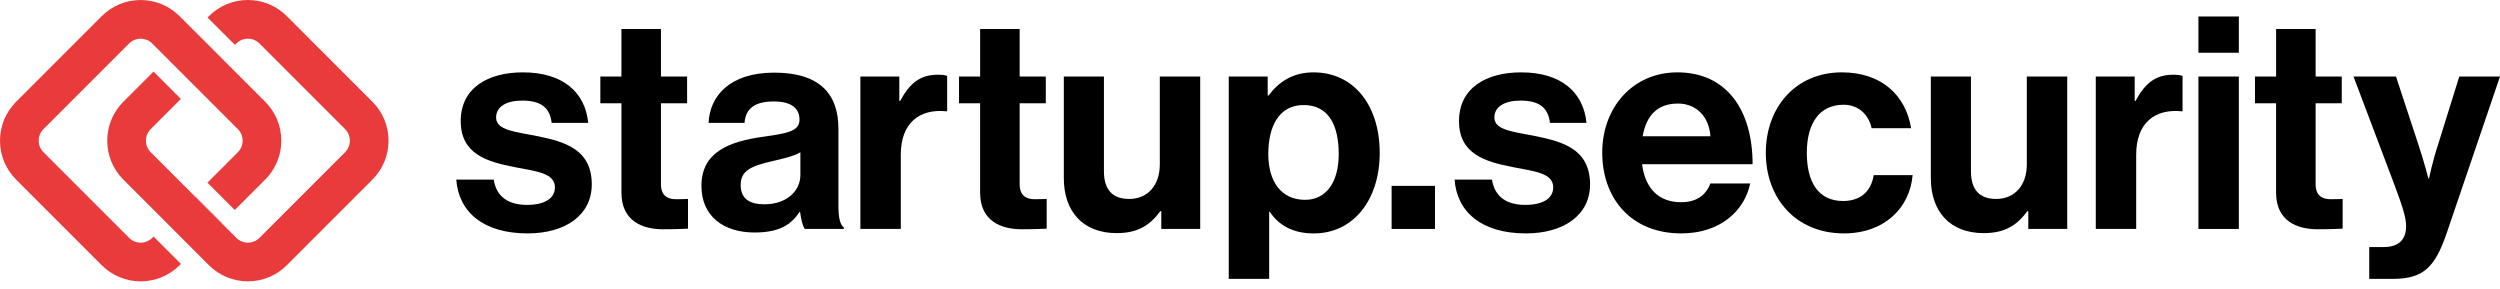 <?xml version="1.0" ?>
<svg xmlns="http://www.w3.org/2000/svg" viewBox="0 0 277 32" fill="none">
	<path d="M24.559 24.728L21.529 21.698L21.216 21.385L21.196 21.405L21.506 21.718L25.121 25.333L25.143 25.312L24.559 24.728ZM18.494 6.447L18.491 6.45L21.525 9.485L21.529 9.481L18.494 6.447ZM21.525 3.416L21.519 3.422L24.553 6.457L24.559 6.45L21.525 3.416Z" fill="#E93B3B"/>
	<path d="M43.048 15.587C43.048 17.215 42.415 18.749 41.261 19.901L31.78 29.385C30.626 30.536 29.096 31.172 27.466 31.172C25.837 31.172 24.305 30.536 23.15 29.385L18.494 24.728L13.67 19.901C12.515 18.75 11.882 17.216 11.882 15.587C11.882 13.957 12.515 12.425 13.67 11.273L17.014 7.93L20.045 10.96L16.701 14.304C16.359 14.646 16.171 15.102 16.171 15.587C16.171 16.072 16.359 16.526 16.701 16.87L21.215 21.384L21.195 21.404L21.505 21.717L25.12 25.331L25.143 25.311L26.184 26.353C26.525 26.696 26.982 26.885 27.468 26.885C27.953 26.885 28.407 26.697 28.751 26.353L38.231 16.869C38.574 16.526 38.763 16.071 38.763 15.586C38.763 15.1 38.575 14.646 38.231 14.302L28.751 4.818C28.408 4.478 27.949 4.288 27.468 4.288C26.986 4.288 26.525 4.479 26.184 4.818L26.029 4.973L22.995 1.943L23.15 1.788C24.305 0.637 25.834 0 27.466 0C29.099 0 30.626 0.637 31.78 1.788L41.261 11.272C42.415 12.422 43.048 13.956 43.048 15.586V15.587Z" fill="#E93B3B"/>
	<path d="M24.557 6.45L21.523 3.416L21.078 2.971L21.072 2.977L21.517 3.422L24.551 6.456L24.996 6.902L25.003 6.895L24.557 6.45ZM18.492 24.728L18.489 24.732L21.519 27.763L21.523 27.759L18.492 24.728ZM21.527 21.698L21.504 21.718L24.535 24.748L24.557 24.728L21.527 21.698Z" fill="#E93B3B"/>
	<path d="M31.169 15.587C31.169 17.216 30.533 18.749 29.382 19.901L26.015 23.268L22.985 20.238L26.352 16.87C26.694 16.528 26.883 16.073 26.883 15.587C26.883 15.102 26.696 14.648 26.352 14.304L21.528 9.48L16.869 4.821C16.526 4.481 16.071 4.291 15.585 4.291C15.1 4.291 14.646 4.482 14.302 4.821L4.818 14.305C4.478 14.648 4.287 15.103 4.287 15.588C4.287 16.074 4.479 16.528 4.818 16.872L14.302 26.356C14.645 26.699 15.1 26.888 15.585 26.888C16.071 26.888 16.525 26.7 16.869 26.356L17.014 26.211L20.044 29.241L19.899 29.387C18.748 30.537 17.215 31.174 15.585 31.174C13.956 31.174 12.424 30.537 11.272 29.387L1.787 19.901C0.637 18.75 0 17.217 0 15.587C0 13.958 0.637 12.425 1.787 11.274L11.272 1.79C12.422 0.64 13.956 0.003 15.584 0.003C17.212 0.003 18.746 0.64 19.898 1.79L21.078 2.971L21.072 2.977L21.518 3.423L24.552 6.457L24.997 6.902L25.003 6.896L29.382 11.275C30.533 12.425 31.169 13.959 31.169 15.588V15.587Z" fill="#E93B3B"/>
	<path fill-rule="evenodd" clip-rule="evenodd" d="M25.003 6.894L24.996 6.902L24.551 6.456L21.518 3.422L21.073 2.977L21.079 2.971L21.524 3.416L24.558 6.45L25.003 6.894Z" fill="#E93B3B"/>
	<path fill-rule="evenodd" clip-rule="evenodd" d="M25.141 25.312L25.119 25.331L21.504 21.718L21.194 21.404L21.214 21.384L21.528 21.698L24.558 24.728L25.141 25.312Z" fill="#E93B3B"/>
	<path d="M50.556 19.903H54.704C55.001 21.845 56.384 22.702 58.392 22.702C60.399 22.702 61.486 21.945 61.486 20.759C61.486 19.146 59.346 18.982 57.041 18.521C54.011 17.928 51.048 17.105 51.048 13.418C51.048 9.731 54.078 8.018 57.93 8.018C62.375 8.018 64.844 10.225 65.173 13.615H61.123C60.925 11.804 59.773 11.146 57.864 11.146C56.119 11.146 54.967 11.804 54.967 13.023C54.967 14.471 57.206 14.603 59.61 15.096C62.441 15.689 65.569 16.48 65.569 20.429C65.569 23.82 62.672 25.861 58.458 25.861C53.552 25.861 50.82 23.491 50.556 19.901V19.903Z" fill="black"/>
	<path d="M66.517 8.478H68.855V3.21H73.234V8.478H76.131V11.441H73.234V20.396C73.234 21.647 73.925 22.075 74.913 22.075C75.472 22.075 76.23 22.042 76.23 22.042V25.334C76.23 25.334 75.21 25.401 73.432 25.401C71.26 25.401 68.856 24.545 68.856 21.351V11.441H66.518V8.478H66.517Z" fill="black"/>
	<path d="M88.651 23.491H88.584C87.729 24.775 86.511 25.762 83.613 25.762C80.156 25.762 77.719 23.951 77.719 20.593C77.719 16.872 80.749 15.688 84.502 15.161C87.301 14.766 88.584 14.536 88.584 13.251C88.584 11.967 87.63 11.242 85.753 11.242C83.645 11.242 82.625 11.999 82.493 13.613H78.51C78.641 10.65 80.847 8.048 85.786 8.048C90.726 8.048 92.898 10.319 92.898 14.271V22.863C92.898 24.148 93.096 24.904 93.491 25.201V25.366H89.178C88.915 25.037 88.751 24.246 88.652 23.49L88.651 23.491ZM88.683 19.409V16.873C87.893 17.335 86.674 17.597 85.555 17.861C83.217 18.388 82.066 18.914 82.066 20.495C82.066 22.076 83.119 22.635 84.7 22.635C87.267 22.635 88.683 21.054 88.683 19.409Z" fill="black"/>
	<path d="M99.645 11.178H99.744C100.764 9.268 101.916 8.281 103.892 8.281C104.386 8.281 104.683 8.314 104.945 8.412V12.331H104.847C101.916 12.034 99.809 13.582 99.809 17.137V25.369H95.331V8.479H99.644V11.179L99.645 11.178Z" fill="black"/>
	<path d="M106.261 8.478H108.598V3.21H112.977V8.478H115.874V11.441H112.977V20.396C112.977 21.647 113.669 22.075 114.655 22.075C115.216 22.075 115.972 22.042 115.972 22.042V25.334C115.972 25.334 114.952 25.401 113.173 25.401C111.001 25.401 108.597 24.545 108.597 21.351V11.441H106.259V8.478H106.261Z" fill="black"/>
	<path d="M128.671 25.368V23.393H128.572C127.42 24.94 126.103 25.83 123.732 25.83C119.978 25.83 117.871 23.426 117.871 19.739V8.478H122.316V18.981C122.316 20.956 123.205 22.043 125.115 22.043C127.222 22.043 128.506 20.462 128.506 18.223V8.477H132.983V25.367H128.671V25.368Z" fill="black"/>
	<path d="M136.148 8.479H140.46V10.586H140.559C141.646 9.104 143.226 8.018 145.531 8.018C150.008 8.018 152.872 11.673 152.872 16.941C152.872 22.209 149.91 25.864 145.563 25.864C143.193 25.864 141.645 24.909 140.69 23.46H140.624V30.9H136.146V8.479H136.148ZM148.33 17.071C148.33 13.878 147.21 11.639 144.445 11.639C141.68 11.639 140.527 14.043 140.527 17.071C140.527 20.099 141.942 22.142 144.609 22.142C146.88 22.142 148.33 20.265 148.33 17.071Z" fill="black"/>
	<path d="M154.19 20.594H158.997V25.368H154.19V20.594Z" fill="black"/>
	<path d="M161.166 19.903H165.314C165.611 21.845 166.993 22.702 169.001 22.702C171.01 22.702 172.096 21.945 172.096 20.759C172.096 19.146 169.956 18.982 167.651 18.521C164.621 17.928 161.658 17.105 161.658 13.418C161.658 9.731 164.688 8.018 168.54 8.018C172.985 8.018 175.454 10.225 175.783 13.615H171.733C171.535 11.804 170.383 11.146 168.474 11.146C166.729 11.146 165.577 11.804 165.577 13.023C165.577 14.471 167.816 14.603 170.22 15.096C173.051 15.689 176.179 16.48 176.179 20.429C176.179 23.82 173.283 25.861 169.068 25.861C164.162 25.861 161.429 23.491 161.166 19.901V19.903Z" fill="black"/>
	<path d="M177.527 16.906C177.527 11.902 180.918 8.017 185.857 8.017C191.289 8.017 194.187 12.165 194.187 18.19H181.94C182.269 20.792 183.717 22.404 186.252 22.404C187.997 22.404 189.018 21.613 189.512 20.33H193.923C193.298 23.326 190.631 25.861 186.285 25.861C180.688 25.861 177.527 21.942 177.527 16.906ZM182.005 15.096H189.512C189.381 12.956 187.965 11.474 185.923 11.474C183.553 11.474 182.4 12.89 182.005 15.096Z" fill="black"/>
	<path d="M195.652 16.94C195.652 11.902 198.944 8.017 204.081 8.017C208.46 8.017 211.16 10.552 211.752 14.207H207.373C207.077 12.725 205.925 11.605 204.279 11.605C201.58 11.605 200.196 13.679 200.196 16.938C200.196 20.198 201.481 22.271 204.214 22.271C206.025 22.271 207.308 21.317 207.604 19.407H211.917C211.62 22.996 208.823 25.86 204.311 25.86C198.978 25.86 195.652 21.975 195.652 16.937V16.94Z" fill="black"/>
	<path d="M224.736 25.368V23.393H224.637C223.485 24.94 222.168 25.83 219.797 25.83C216.044 25.83 213.936 23.426 213.936 19.739V8.478H218.381V18.981C218.381 20.956 219.27 22.043 221.18 22.043C223.288 22.043 224.571 20.462 224.571 18.223V8.477H229.049V25.367H224.736V25.368Z" fill="black"/>
	<path d="M236.526 11.178H236.624C237.645 9.268 238.797 8.281 240.773 8.281C241.267 8.281 241.564 8.314 241.826 8.412V12.331H241.727C238.797 12.034 236.69 13.582 236.69 17.137V25.369H232.212V8.479H236.524V11.179L236.526 11.178Z" fill="black"/>
	<path d="M243.585 1.827H248.063V5.844H243.585V1.827ZM243.585 8.479H248.063V25.368H243.585V8.479Z" fill="black"/>
	<path d="M249.853 8.478H252.191V3.21H256.57V8.478H259.466V11.441H256.57V20.396C256.57 21.647 257.261 22.075 258.248 22.075C258.809 22.075 259.565 22.042 259.565 22.042V25.334C259.565 25.334 258.545 25.401 256.766 25.401C254.594 25.401 252.19 24.545 252.19 21.351V11.441H249.852V8.478H249.853Z" fill="black"/>
	<path d="M262.512 27.376H264.093C265.871 27.376 266.596 26.454 266.596 25.07C266.596 24.149 266.267 23.062 265.311 20.494L260.768 8.477H265.475L267.978 16.083C268.505 17.63 269.065 19.77 269.065 19.77H269.131C269.131 19.77 269.593 17.63 270.119 16.083L272.489 8.477H277L271.106 25.795C269.822 29.548 268.571 30.898 265.146 30.898H262.512V27.374V27.376Z" fill="black"/>
</svg>